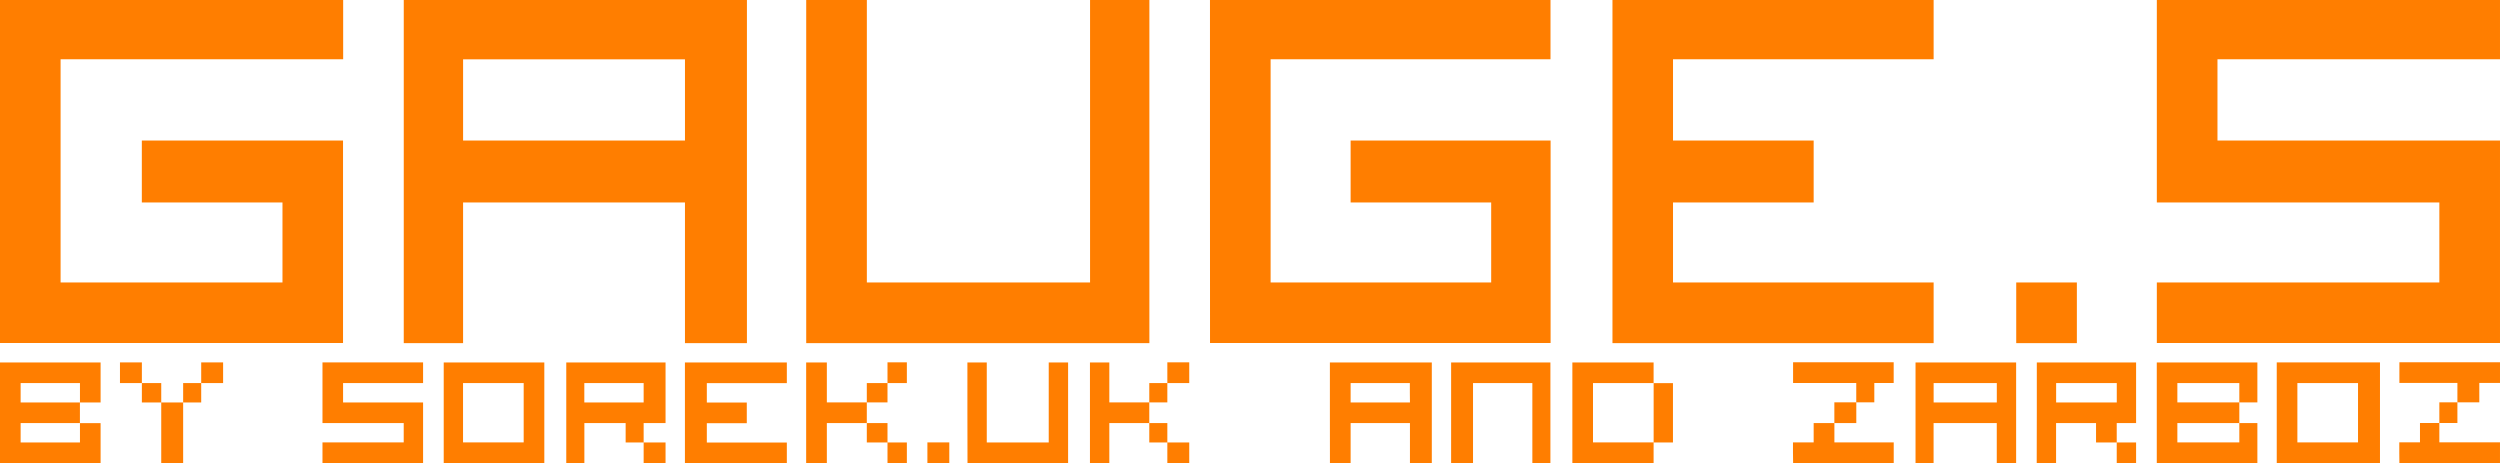 <?xml version="1.0" encoding="UTF-8" standalone="no"?>
<!-- Created with Inkscape (http://www.inkscape.org/) -->

<svg
   width="53.181mm"
   height="9.851mm"
   viewBox="0 0 53.181 9.851"
   version="1.1"
   id="svg5"
   sodipodi:docname="logo.svg"
   inkscape:version="1.1.1 (3bf5ae0d25, 2021-09-20)"
   xmlns:inkscape="http://www.inkscape.org/namespaces/inkscape"
   xmlns:sodipodi="http://sodipodi.sourceforge.net/DTD/sodipodi-0.dtd"
   xmlns="http://www.w3.org/2000/svg"
   xmlns:svg="http://www.w3.org/2000/svg">
  <sodipodi:namedview
     id="namedview7"
     pagecolor="#505050"
     bordercolor="#eeeeee"
     borderopacity="1"
     inkscape:pageshadow="0"
     inkscape:pageopacity="0"
     inkscape:pagecheckerboard="0"
     inkscape:document-units="mm"
     showgrid="false"
     inkscape:zoom="2"
     inkscape:cx="126"
     inkscape:cy="50.75"
     inkscape:window-width="1366"
     inkscape:window-height="697"
     inkscape:window-x="-8"
     inkscape:window-y="-8"
     inkscape:window-maximized="1"
     inkscape:current-layer="layer1"
     fit-margin-top="0"
     fit-margin-left="0"
     fit-margin-right="0"
     fit-margin-bottom="0" />
  <defs
     id="defs2" />
  <g
     inkscape:label="Layer 1"
     inkscape:groupmode="layer"
     id="layer1"
     transform="translate(-59.741,-25.45)">
    <path
       style="fill:#ff7e00;stroke-width:0.027;fill-opacity:1"
       d="m 59.741,34.231 v -1.07 h 1.07 1.07 v 0.425 0.425 h -0.22 -0.22 v 0.22 0.22 h 0.22 0.22 v 0.425 0.425 h -1.07 -1.07 z m 1.701,0.425 v -0.206 h -0.631 -0.631 v 0.206 0.206 h 0.631 0.631 z m 0,-0.851 v -0.206 h -0.631 -0.631 v 0.206 0.206 h 0.631 0.631 z m 1.729,0.851 v -0.645 h -0.206 -0.206 v -0.206 -0.206 H 62.526 62.293 v -0.22 -0.22 h 0.233 0.233 v 0.22 0.22 h 0.206 0.206 v 0.206 0.206 h 0.233 0.233 v -0.206 -0.206 h 0.192 0.192 v -0.22 -0.22 h 0.233 0.233 v 0.22 0.22 h -0.233 -0.233 v 0.206 0.206 h -0.192 -0.192 v 0.645 0.645 h -0.233 -0.233 z m 3.43,0.425 v -0.22 h 0.864 0.864 v -0.206 -0.206 h -0.864 -0.864 v -0.645 -0.645 h 1.07 1.07 v 0.22 0.22 h -0.851 -0.851 v 0.206 0.206 h 0.851 0.851 v 0.645 0.645 h -1.07 -1.07 z m 2.579,-0.851 v -1.07 h 1.07 1.07 v 1.07 1.07 h -1.07 -1.07 z m 1.701,0 v -0.631 h -0.645 -0.645 v 0.631 0.631 h 0.645 0.645 z m 0.906,0 v -1.07 h 1.056 1.056 v 0.645 0.645 h -0.233 -0.233 v 0.206 0.206 h 0.233 0.233 v 0.22 0.22 h -0.233 -0.233 v -0.22 -0.22 H 73.242 73.05 v -0.206 -0.206 h -0.439 -0.439 v 0.425 0.425 H 71.979 71.787 Z m 1.646,-0.425 v -0.206 h -0.631 -0.631 v 0.206 0.206 h 0.631 0.631 z m 0.878,0.425 v -1.07 h 1.084 1.084 v 0.22 0.22 h -0.851 -0.851 v 0.206 0.206 h 0.425 0.425 v 0.22 0.22 h -0.425 -0.425 v 0.206 0.206 h 0.851 0.851 v 0.22 0.22 h -1.084 -1.084 z m 2.579,0 v -1.07 h 0.22 0.22 v 0.425 0.425 h 0.425 0.425 v -0.206 -0.206 h 0.22 0.22 v -0.22 -0.22 h 0.206 0.206 v 0.22 0.22 h -0.206 -0.206 v 0.206 0.206 h -0.22 -0.22 v 0.22 0.22 h 0.22 0.22 v 0.206 0.206 h 0.206 0.206 v 0.22 0.22 h -0.206 -0.206 v -0.22 -0.22 h -0.22 -0.22 v -0.206 -0.206 h -0.425 -0.425 v 0.425 0.425 h -0.22 -0.22 z m 2.579,0.851 v -0.22 h 0.233 0.233 v 0.22 0.22 h -0.233 -0.233 z m 0.851,-0.851 v -1.07 h 0.206 0.206 v 0.851 0.851 h 0.659 0.659 v -0.851 -0.851 h 0.206 0.206 v 1.07 1.07 h -1.07 -1.07 z m 2.607,0 v -1.07 h 0.206 0.206 v 0.425 0.425 h 0.425 0.425 v -0.206 -0.206 h 0.192 0.192 v -0.22 -0.22 h 0.233 0.233 v 0.22 0.22 h -0.233 -0.233 v 0.206 0.206 h -0.192 -0.192 v 0.22 0.22 h 0.192 0.192 v 0.206 0.206 h 0.233 0.233 v 0.22 0.22 h -0.233 -0.233 v -0.22 -0.22 h -0.192 -0.192 v -0.206 -0.206 h -0.425 -0.425 v 0.425 0.425 h -0.206 -0.206 z m 5.104,0 v -1.07 h 1.084 1.084 v 1.07 1.07 H 89.967 89.734 v -0.425 -0.425 H 89.103 88.472 v 0.425 0.425 h -0.22 -0.22 z m 1.701,-0.425 v -0.206 H 89.103 88.472 v 0.206 0.206 h 0.631 0.631 z m 0.878,0.425 v -1.07 h 1.056 1.056 v 1.07 1.07 h -0.192 -0.192 v -0.851 -0.851 h -0.631 -0.631 v 0.851 0.851 h -0.233 -0.233 z m 2.579,0 v -1.07 h 0.864 0.864 v 0.22 0.22 h 0.206 0.206 v 0.631 0.631 h -0.206 -0.206 v 0.22 0.22 h -0.864 -0.864 z m 1.729,0 v -0.631 h -0.645 -0.645 v 0.631 0.631 h 0.645 0.645 z m 2.964,0.851 v -0.22 h 0.22 0.22 v -0.206 -0.206 h 0.22 0.22 v -0.22 -0.22 h 0.233 0.233 v -0.206 -0.206 h -0.672 -0.672 v -0.22 -0.22 h 1.07 1.07 v 0.22 0.22 h -0.206 -0.206 v 0.206 0.206 H 99.421 99.229 v 0.22 0.22 h -0.233 -0.233 v 0.206 0.206 h 0.631 0.631 v 0.22 0.22 h -1.07 -1.07 z m 2.607,-0.851 v -1.07 h 1.07 1.07 v 1.07 1.07 h -0.206 -0.206 v -0.425 -0.425 h -0.672 -0.672 v 0.425 0.425 h -0.192 -0.192 z m 1.729,-0.425 v -0.206 h -0.672 -0.672 v 0.206 0.206 h 0.672 0.672 z m 0.851,0.425 v -1.07 h 1.056 1.056 v 0.645 0.645 h -0.206 -0.206 v 0.206 0.206 h 0.206 0.206 v 0.22 0.22 h -0.206 -0.206 v -0.22 -0.22 h -0.22 -0.22 v -0.206 -0.206 h -0.425 -0.425 v 0.425 0.425 h -0.206 -0.206 z m 1.701,-0.425 v -0.206 h -0.645 -0.645 v 0.206 0.206 h 0.645 0.645 z m 0.851,0.425 v -1.07 h 1.07 1.07 v 0.425 0.425 h -0.192 -0.192 v 0.22 0.22 h 0.192 0.192 v 0.425 0.425 h -1.07 -1.07 z m 1.756,0.425 v -0.206 h -0.659 -0.659 v 0.206 0.206 h 0.659 0.659 z m 0,-0.851 v -0.206 h -0.659 -0.659 v 0.206 0.206 h 0.659 0.659 z m 0.796,0.425 v -1.07 h 1.098 1.098 v 1.07 1.07 h -1.098 -1.098 z m 1.729,0 v -0.631 h -0.645 -0.645 v 0.631 0.631 h 0.645 0.645 z m 0.878,0.851 v -0.22 h 0.22 0.22 v -0.206 -0.206 h 0.206 0.206 v -0.22 -0.22 h 0.192 0.192 v -0.206 -0.206 h -0.617 -0.617 v -0.22 -0.22 h 1.07 1.07 v 0.22 0.22 h -0.22 -0.22 v 0.206 0.206 h -0.233 -0.233 v 0.22 0.22 h -0.192 -0.192 v 0.206 0.206 h 0.645 0.645 v 0.22 0.22 h -1.07 -1.07 z M 59.741,29.099 v -3.65 h 3.65 3.65 v 0.631 0.631 H 64.035 61.03 v 2.374 2.374 h 2.36 2.36 v -0.851 -0.851 h -1.496 -1.496 v -0.659 -0.659 h 2.14 2.14 v 2.154 2.154 h -3.65 -3.65 z m 8.589,0 v -3.65 h 3.65 3.65 v 3.65 3.65 h -0.659 -0.659 v -1.496 -1.496 h -2.36 -2.36 v 1.496 1.496 h -0.631 -0.631 z m 5.982,-1.523 v -0.864 h -2.36 -2.36 v 0.864 0.864 h 2.36 2.36 z m 2.579,1.523 v -3.65 h 0.645 0.645 v 3.005 3.005 h 2.374 2.374 v -3.005 -3.005 h 0.631 0.631 v 3.65 3.65 h -3.65 -3.65 z m 8.589,0 v -3.65 h 3.622 3.622 v 0.631 0.631 H 89.748 86.77 v 2.374 2.374 h 2.346 2.346 v -0.851 -0.851 H 89.967 88.472 v -0.659 -0.659 h 2.127 2.127 v 2.154 2.154 H 89.103 85.481 Z m 8.562,0 v -3.65 h 3.416 3.416 v 0.631 0.631 h -2.772 -2.772 v 0.864 0.864 h 1.496 1.496 v 0.659 0.659 h -1.496 -1.496 v 0.851 0.851 h 2.772 2.772 v 0.645 0.645 h -3.416 -3.416 z m 8.589,3.005 v -0.645 h 0.645 0.645 v 0.645 0.645 h -0.645 -0.645 z m 2.991,0 v -0.645 h 3.005 3.005 v -0.851 -0.851 h -3.005 -3.005 v -2.154 -2.154 h 3.65 3.65 v 0.631 0.631 h -3.005 -3.005 v 0.864 0.864 h 3.005 3.005 v 2.154 2.154 h -3.65 -3.65 z"
       id="path11026" />
  </g>
</svg>
